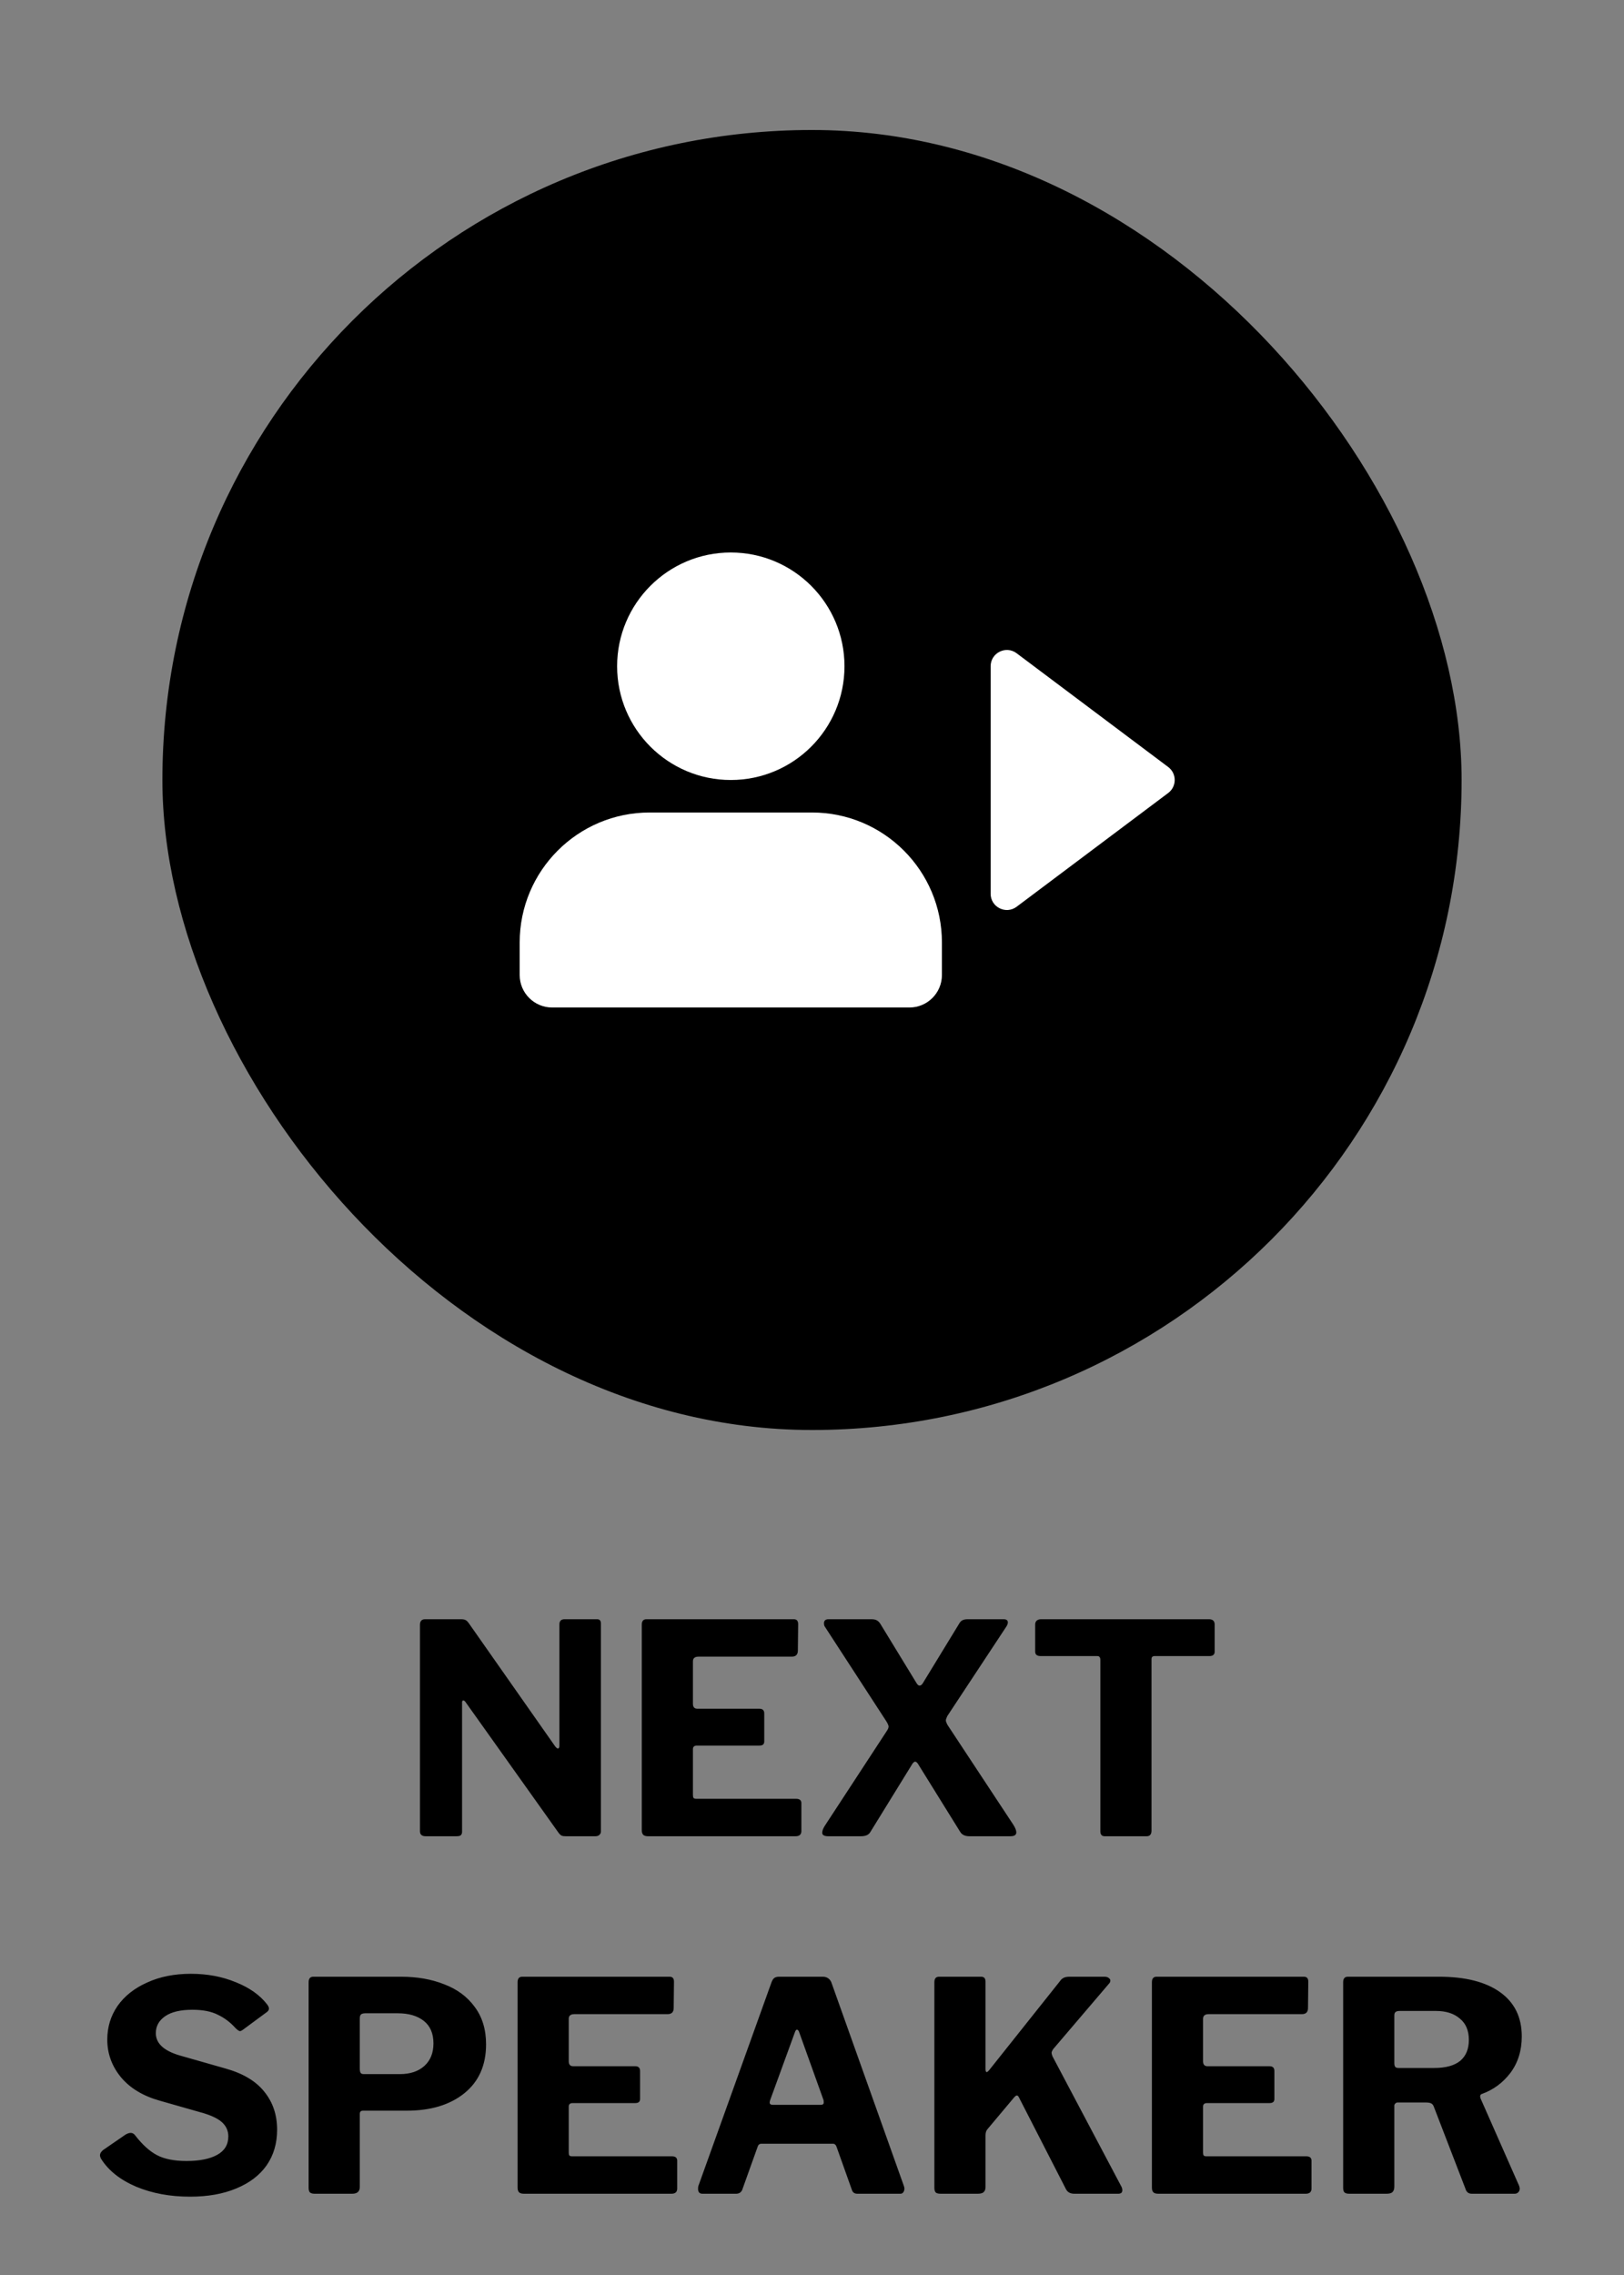 <svg width="100" height="140" viewBox="0 0 100 140" fill="none" xmlns="http://www.w3.org/2000/svg">
<rect x="0" y="0" width="100" height="140" fill="#808080" stroke="none"/>
<rect x="10" y="8" width="80" height="80" rx="40" fill="black"/>
<path d="M58 58C58 53.582 54.418 50 50 50H40C35.582 50 32 53.582 32 58V60C32 61.105 32.895 62 34 62H56C57.105 62 58 61.105 58 60V58Z" fill="white"/>
<path d="M45 34C48.866 34 52 37.134 52 41C52 44.866 48.866 48 45 48C41.134 48 38 44.866 38 41C38 37.134 41.134 34 45 34Z" fill="white"/>
<path d="M61 55C61 55.824 61.941 56.294 62.6 55.8L71.933 48.8C72.467 48.4 72.467 47.6 71.933 47.2L62.6 40.2C61.941 39.706 61 40.176 61 41V55Z" fill="white"/>
<path d="M36.768 99.644C36.924 99.644 37.002 99.734 37.002 99.914V112.712C37.002 112.796 36.966 112.868 36.894 112.928C36.834 112.976 36.756 113 36.66 113H34.842C34.734 113 34.65 112.988 34.59 112.964C34.53 112.94 34.464 112.88 34.392 112.784L28.65 104.72C28.602 104.66 28.554 104.636 28.506 104.648C28.47 104.66 28.452 104.696 28.452 104.756V112.676V112.73C28.452 112.826 28.422 112.898 28.362 112.946C28.314 112.982 28.224 113 28.092 113H26.22C25.98 113 25.86 112.898 25.86 112.694V99.986C25.86 99.758 25.968 99.644 26.184 99.644H28.362C28.506 99.644 28.608 99.662 28.668 99.698C28.728 99.722 28.8 99.794 28.884 99.914L34.176 107.456C34.248 107.552 34.308 107.6 34.356 107.6C34.416 107.6 34.446 107.534 34.446 107.402V99.968C34.446 99.752 34.554 99.644 34.77 99.644H36.768ZM39.518 99.986C39.518 99.758 39.614 99.644 39.806 99.644H48.878C49.058 99.644 49.148 99.746 49.148 99.95L49.13 101.57C49.13 101.822 49.004 101.948 48.752 101.948H43.01C42.782 101.948 42.668 102.044 42.668 102.236V104.846C42.668 105.05 42.758 105.152 42.938 105.152H46.754C46.958 105.152 47.06 105.248 47.06 105.44V107.168C47.06 107.336 46.964 107.42 46.772 107.42H42.92C42.752 107.42 42.668 107.492 42.668 107.636V110.462C42.668 110.546 42.68 110.606 42.704 110.642C42.74 110.678 42.794 110.696 42.866 110.696H49.022C49.238 110.696 49.346 110.786 49.346 110.966V112.676C49.346 112.892 49.226 113 48.986 113H39.914C39.77 113 39.668 112.97 39.608 112.91C39.548 112.85 39.518 112.754 39.518 112.622V99.986ZM62.401 112.298C62.521 112.49 62.581 112.646 62.581 112.766C62.581 112.922 62.455 113 62.203 113H59.701C59.425 113 59.233 112.91 59.125 112.73L56.587 108.644C56.503 108.488 56.425 108.41 56.353 108.41C56.281 108.41 56.203 108.488 56.119 108.644L53.599 112.73C53.503 112.91 53.305 113 53.005 113H51.007C50.755 113 50.629 112.928 50.629 112.784C50.629 112.652 50.695 112.49 50.827 112.298L54.607 106.52C54.679 106.412 54.715 106.322 54.715 106.25C54.715 106.19 54.673 106.088 54.589 105.944L50.809 100.13C50.761 100.07 50.737 99.992 50.737 99.896C50.737 99.728 50.833 99.644 51.025 99.644H53.653C53.797 99.644 53.911 99.668 53.995 99.716C54.079 99.764 54.151 99.836 54.211 99.932L56.443 103.586C56.503 103.682 56.563 103.73 56.623 103.73C56.695 103.73 56.761 103.682 56.821 103.586L59.053 99.932C59.113 99.824 59.179 99.752 59.251 99.716C59.335 99.668 59.449 99.644 59.593 99.644H61.789C61.969 99.644 62.059 99.71 62.059 99.842C62.059 99.914 62.029 99.998 61.969 100.094L58.333 105.602C58.273 105.722 58.243 105.812 58.243 105.872C58.243 105.932 58.279 106.028 58.351 106.16L62.401 112.298ZM63.742 99.968C63.742 99.872 63.772 99.794 63.832 99.734C63.904 99.674 63.994 99.644 64.102 99.644H74.434C74.674 99.644 74.794 99.752 74.794 99.968V101.642C74.794 101.822 74.686 101.912 74.47 101.912H71.104C70.972 101.912 70.906 101.972 70.906 102.092V112.658C70.906 112.886 70.804 113 70.6 113H68.026C67.846 113 67.756 112.898 67.756 112.694V102.146C67.756 102.062 67.738 102.002 67.702 101.966C67.678 101.93 67.63 101.912 67.558 101.912H64.084C63.856 101.912 63.742 101.822 63.742 101.642V99.968ZM14.491 124.794C14.178 124.446 13.819 124.176 13.411 123.984C13.014 123.78 12.492 123.678 11.845 123.678C11.113 123.678 10.555 123.81 10.171 124.074C9.787 124.338 9.595 124.686 9.595 125.118C9.595 125.742 10.081 126.198 11.053 126.486L13.896 127.296C14.964 127.596 15.757 128.07 16.273 128.718C16.8 129.366 17.064 130.146 17.064 131.058C17.064 131.898 16.849 132.63 16.416 133.254C15.985 133.866 15.361 134.34 14.544 134.676C13.741 135.012 12.793 135.18 11.7 135.18C10.476 135.18 9.373 134.976 8.389 134.568C7.404 134.148 6.684 133.578 6.229 132.858C6.181 132.774 6.157 132.696 6.157 132.624C6.157 132.528 6.216 132.426 6.337 132.318L7.723 131.364C7.843 131.292 7.95 131.256 8.046 131.256C8.155 131.256 8.245 131.304 8.316 131.4C8.761 131.976 9.21 132.384 9.666 132.624C10.123 132.864 10.729 132.984 11.485 132.984C12.289 132.984 12.918 132.858 13.374 132.606C13.831 132.354 14.059 131.976 14.059 131.472C14.059 131.148 13.944 130.872 13.716 130.644C13.489 130.416 13.104 130.218 12.565 130.05L9.847 129.276C8.815 128.988 8.017 128.508 7.452 127.836C6.888 127.152 6.606 126.378 6.606 125.514C6.606 124.746 6.816 124.056 7.237 123.444C7.668 122.832 8.274 122.352 9.055 122.004C9.835 121.644 10.735 121.464 11.755 121.464C12.762 121.464 13.687 121.638 14.527 121.986C15.367 122.322 16.009 122.778 16.453 123.354C16.524 123.45 16.561 123.534 16.561 123.606C16.561 123.678 16.524 123.744 16.453 123.804L14.941 124.92C14.868 124.968 14.815 124.992 14.778 124.992C14.719 124.992 14.623 124.926 14.491 124.794ZM29.93 125.802C29.93 127.098 29.48 128.106 28.58 128.826C27.692 129.534 26.516 129.888 25.052 129.888H22.352C22.22 129.888 22.154 129.954 22.154 130.086V134.586C22.154 134.862 21.998 135 21.686 135H19.382C19.238 135 19.136 134.97 19.076 134.91C19.028 134.85 19.004 134.76 19.004 134.64V121.986C19.004 121.758 19.1 121.644 19.292 121.644H24.692C25.688 121.644 26.576 121.8 27.356 122.112C28.148 122.412 28.772 122.874 29.228 123.498C29.696 124.122 29.93 124.89 29.93 125.802ZM26.69 125.748C26.69 125.136 26.492 124.674 26.096 124.362C25.7 124.05 25.166 123.894 24.494 123.894H22.496C22.376 123.894 22.286 123.918 22.226 123.966C22.178 124.014 22.154 124.098 22.154 124.218V127.296C22.154 127.416 22.172 127.506 22.208 127.566C22.244 127.614 22.31 127.638 22.406 127.638H24.62C25.256 127.638 25.76 127.47 26.132 127.134C26.504 126.798 26.69 126.336 26.69 125.748ZM31.871 121.986C31.871 121.758 31.967 121.644 32.159 121.644H41.231C41.411 121.644 41.501 121.746 41.501 121.95L41.483 123.57C41.483 123.822 41.357 123.948 41.105 123.948H35.363C35.135 123.948 35.021 124.044 35.021 124.236V126.846C35.021 127.05 35.111 127.152 35.291 127.152H39.107C39.311 127.152 39.413 127.248 39.413 127.44V129.168C39.413 129.336 39.317 129.42 39.125 129.42H35.273C35.105 129.42 35.021 129.492 35.021 129.636V132.462C35.021 132.546 35.033 132.606 35.057 132.642C35.093 132.678 35.147 132.696 35.219 132.696H41.375C41.591 132.696 41.699 132.786 41.699 132.966V134.676C41.699 134.892 41.579 135 41.339 135H32.267C32.123 135 32.021 134.97 31.961 134.91C31.901 134.85 31.871 134.754 31.871 134.622V121.986ZM43.253 135C43.073 135 42.983 134.898 42.983 134.694C42.983 134.598 42.995 134.526 43.019 134.478L47.501 122.004C47.549 121.872 47.603 121.782 47.663 121.734C47.735 121.674 47.837 121.644 47.969 121.644H50.669C50.801 121.644 50.915 121.68 51.011 121.752C51.107 121.824 51.173 121.92 51.209 122.04L55.655 134.514C55.679 134.586 55.691 134.64 55.691 134.676C55.691 134.772 55.667 134.85 55.619 134.91C55.583 134.97 55.523 135 55.439 135H52.793C52.613 135 52.499 134.916 52.451 134.748L51.515 132.12C51.491 132.048 51.461 132 51.425 131.976C51.401 131.94 51.353 131.922 51.281 131.922H46.889C46.769 131.922 46.691 131.982 46.655 132.102L45.701 134.766C45.629 134.922 45.503 135 45.323 135H43.253ZM50.543 129.528C50.663 129.528 50.723 129.48 50.723 129.384C50.723 129.312 50.717 129.258 50.705 129.222L49.193 125.01C49.157 124.938 49.115 124.902 49.067 124.902C49.031 124.902 48.995 124.944 48.959 125.028L47.429 129.222C47.405 129.294 47.393 129.348 47.393 129.384C47.393 129.48 47.459 129.528 47.591 129.528H50.543ZM69.055 134.568C69.091 134.64 69.109 134.712 69.109 134.784C69.109 134.928 69.025 135 68.857 135H66.157C65.905 135 65.731 134.904 65.635 134.712L62.737 129.06C62.701 128.988 62.659 128.952 62.611 128.952C62.563 128.952 62.491 129.012 62.395 129.132L60.793 131.04C60.721 131.124 60.685 131.25 60.685 131.418V134.586C60.685 134.73 60.643 134.838 60.559 134.91C60.487 134.97 60.367 135 60.199 135H57.931C57.787 135 57.685 134.976 57.625 134.928C57.565 134.868 57.535 134.772 57.535 134.64V121.986C57.535 121.758 57.631 121.644 57.823 121.644H60.415C60.595 121.644 60.685 121.746 60.685 121.95V127.332C60.685 127.452 60.709 127.512 60.757 127.512C60.793 127.512 60.841 127.476 60.901 127.404L65.257 121.932C65.329 121.824 65.407 121.752 65.491 121.716C65.575 121.668 65.701 121.644 65.869 121.644H68.011C68.119 121.644 68.203 121.668 68.263 121.716C68.335 121.764 68.371 121.818 68.371 121.878C68.371 121.95 68.347 122.01 68.299 122.058L64.843 126.108C64.783 126.204 64.753 126.276 64.753 126.324C64.753 126.372 64.771 126.444 64.807 126.54L69.055 134.568ZM70.93 121.986C70.93 121.758 71.026 121.644 71.218 121.644H80.29C80.47 121.644 80.56 121.746 80.56 121.95L80.542 123.57C80.542 123.822 80.416 123.948 80.164 123.948H74.422C74.194 123.948 74.08 124.044 74.08 124.236V126.846C74.08 127.05 74.17 127.152 74.35 127.152H78.166C78.37 127.152 78.472 127.248 78.472 127.44V129.168C78.472 129.336 78.376 129.42 78.184 129.42H74.332C74.164 129.42 74.08 129.492 74.08 129.636V132.462C74.08 132.546 74.092 132.606 74.116 132.642C74.152 132.678 74.206 132.696 74.278 132.696H80.434C80.65 132.696 80.758 132.786 80.758 132.966V134.676C80.758 134.892 80.638 135 80.398 135H71.326C71.182 135 71.08 134.97 71.02 134.91C70.96 134.85 70.93 134.754 70.93 134.622V121.986ZM93.543 134.514C93.567 134.586 93.579 134.64 93.579 134.676C93.579 134.772 93.549 134.85 93.489 134.91C93.429 134.97 93.357 135 93.273 135H90.627C90.423 135 90.291 134.892 90.231 134.676L88.287 129.636C88.251 129.54 88.197 129.474 88.125 129.438C88.053 129.402 87.939 129.384 87.783 129.384H86.073C86.001 129.384 85.947 129.408 85.911 129.456C85.875 129.492 85.857 129.534 85.857 129.582V134.568C85.857 134.724 85.815 134.838 85.731 134.91C85.659 134.97 85.539 135 85.371 135H83.085C82.941 135 82.839 134.97 82.779 134.91C82.731 134.85 82.707 134.76 82.707 134.64V121.986C82.707 121.758 82.803 121.644 82.995 121.644H88.611C90.231 121.644 91.485 121.962 92.373 122.598C93.261 123.234 93.705 124.14 93.705 125.316C93.705 126.192 93.471 126.942 93.003 127.566C92.535 128.178 91.947 128.61 91.239 128.862C91.143 128.898 91.119 128.988 91.167 129.132L93.543 134.514ZM88.323 127.26C89.019 127.26 89.547 127.116 89.907 126.828C90.267 126.528 90.447 126.096 90.447 125.532C90.447 124.956 90.261 124.518 89.889 124.218C89.529 123.906 89.037 123.75 88.413 123.75H86.199C86.067 123.75 85.977 123.774 85.929 123.822C85.881 123.858 85.857 123.93 85.857 124.038V126.954C85.857 127.062 85.875 127.14 85.911 127.188C85.947 127.236 86.013 127.26 86.109 127.26H88.323Z" fill="black"/>
</svg>
